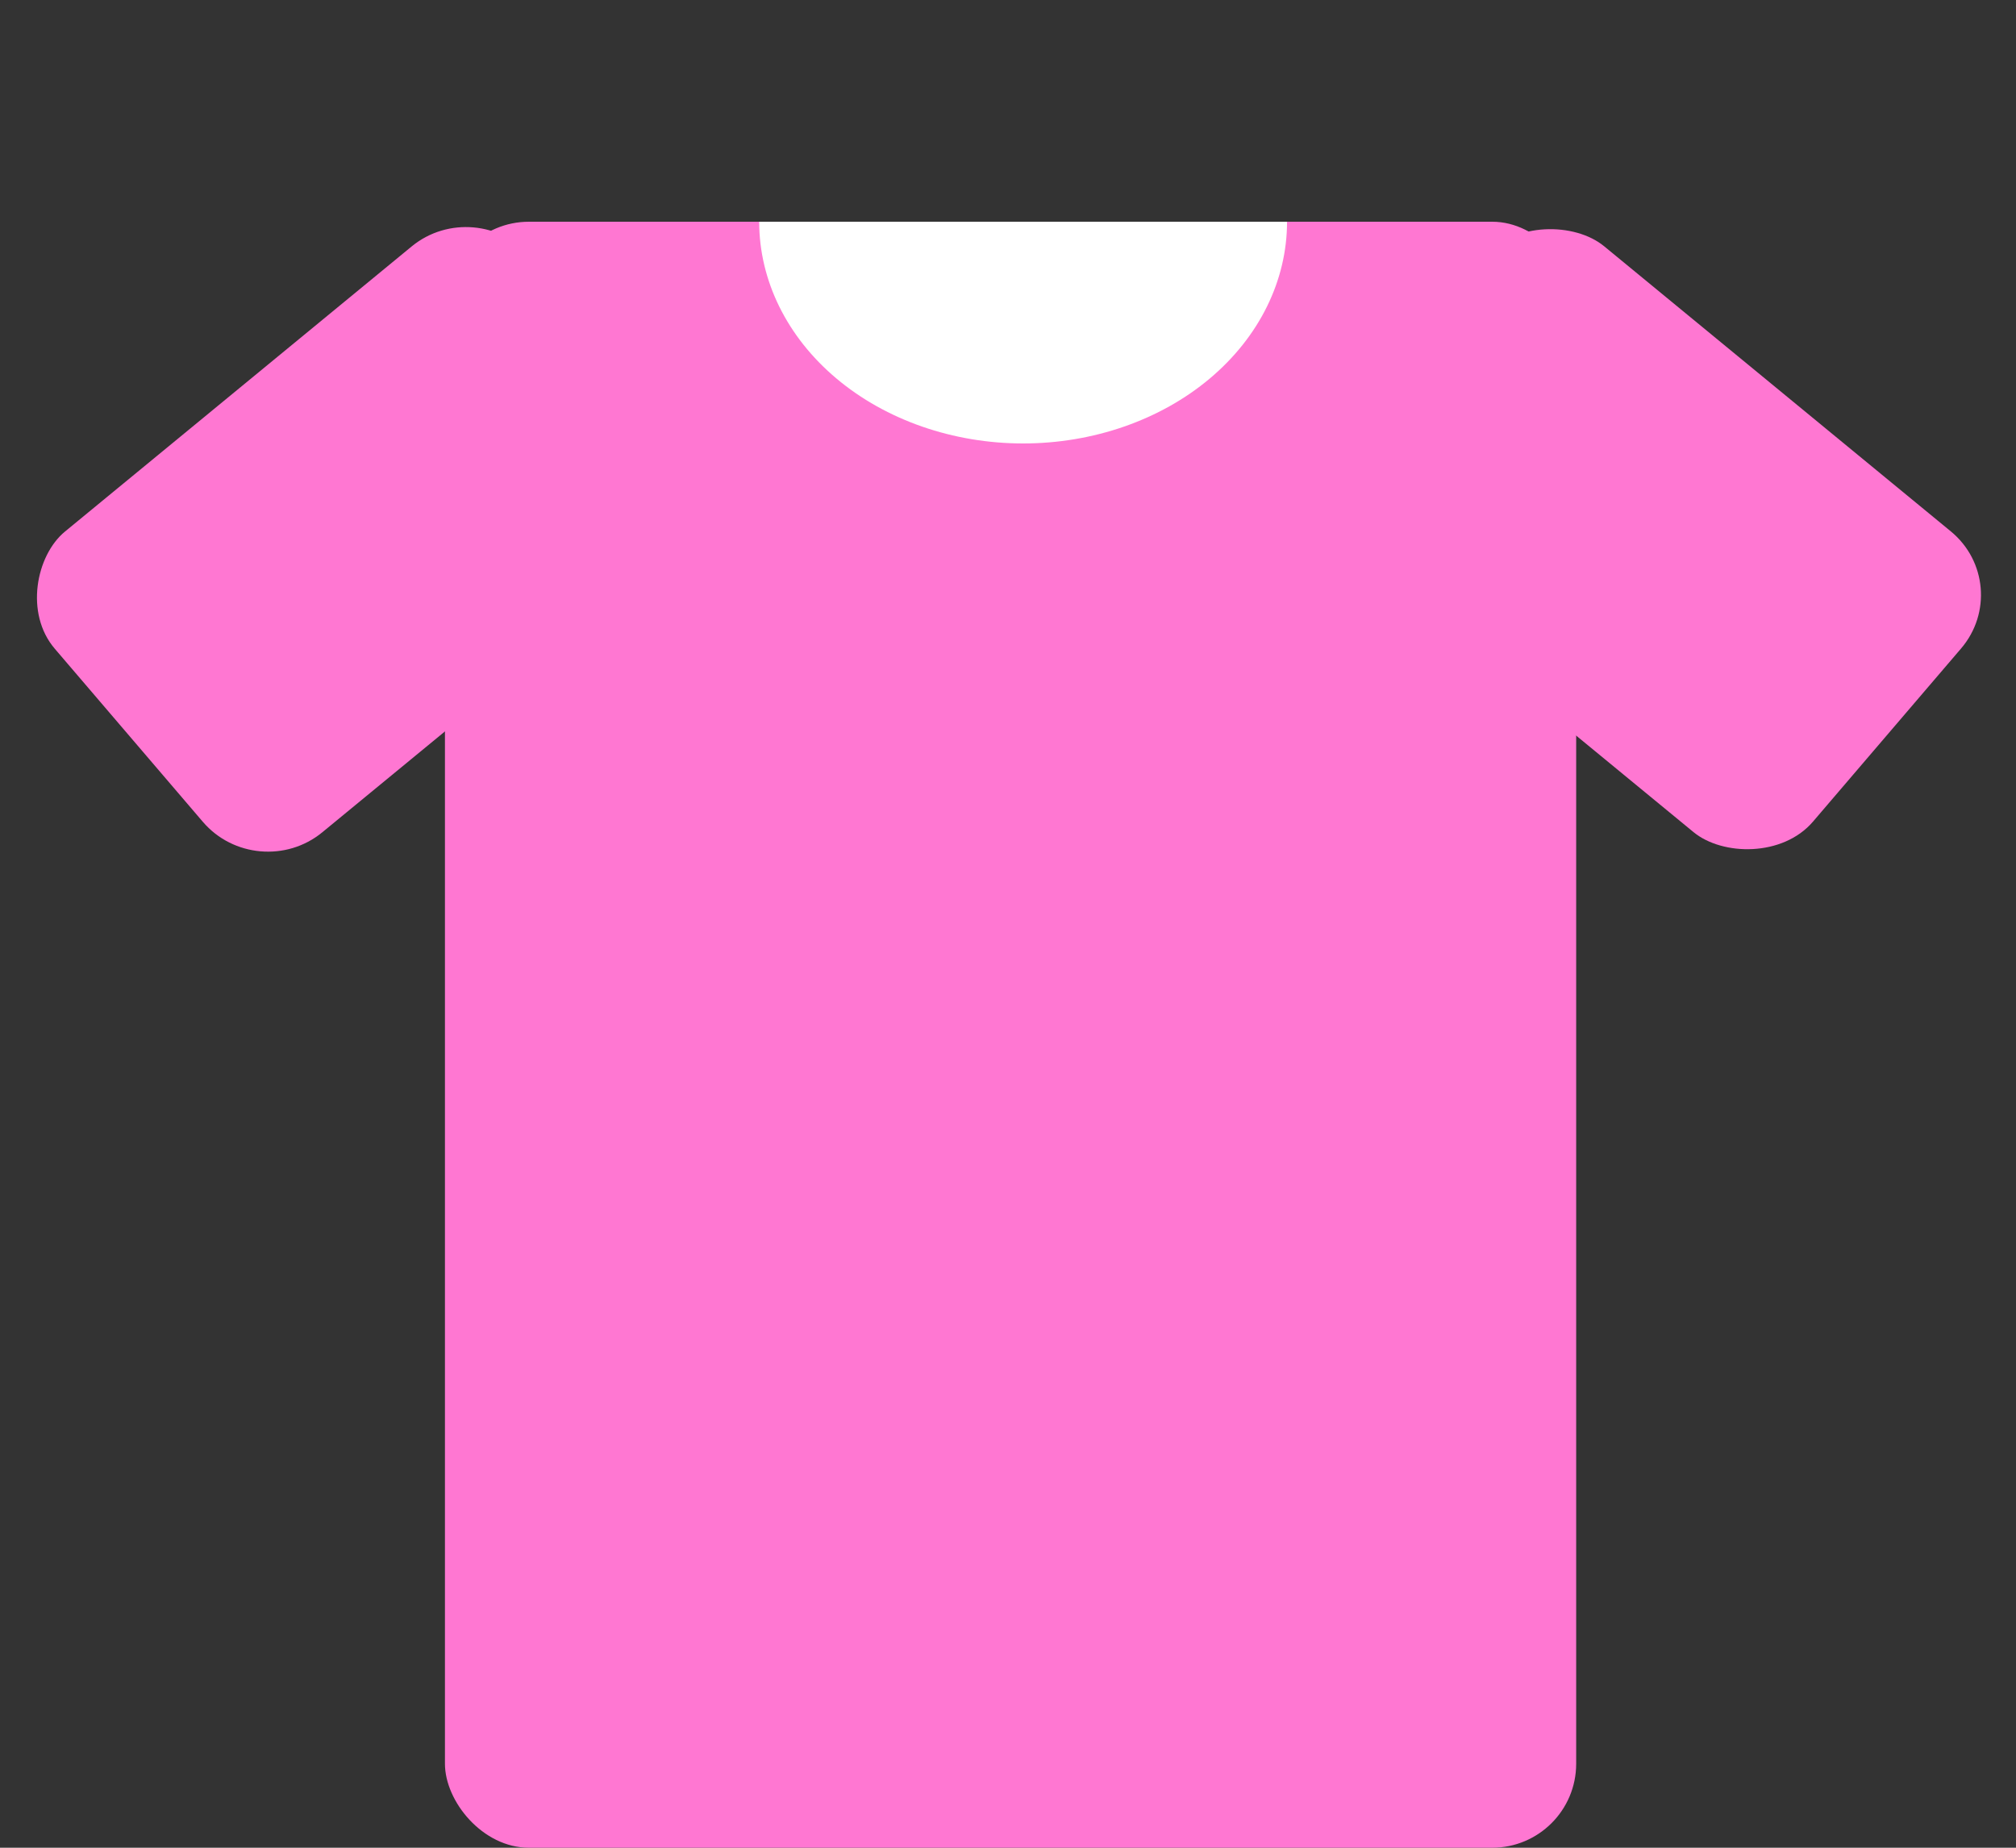 <svg width="24" height="22" viewBox="0 0 24 22" fill="none" xmlns="http://www.w3.org/2000/svg">
<rect x="0" y="0" width="24" height="22" fill="#333333" stroke="none"/>
<rect x="5.297" y="2.64" width="13.467" height="19.36" rx="1" fill="#FF77D2"/>
<path d="M15.322 2.64C15.322 3.34 14.991 4.012 14.402 4.507C13.813 5.002 13.013 5.28 12.18 5.28C11.347 5.28 10.547 5.002 9.958 4.507C9.369 4.012 9.038 3.34 9.038 2.64L12.18 2.64H15.322Z" fill="white"/>
<rect width="4.712" height="7.346" rx="1" transform="matrix(0.65 0.76 -0.772 0.635 5.673 2.299)" fill="#FF77D2"/>
<rect width="4.712" height="7.346" rx="1" transform="matrix(0.65 -0.76 0.772 0.635 15.262 5.878)" fill="#FF77D2"/>
</svg>
